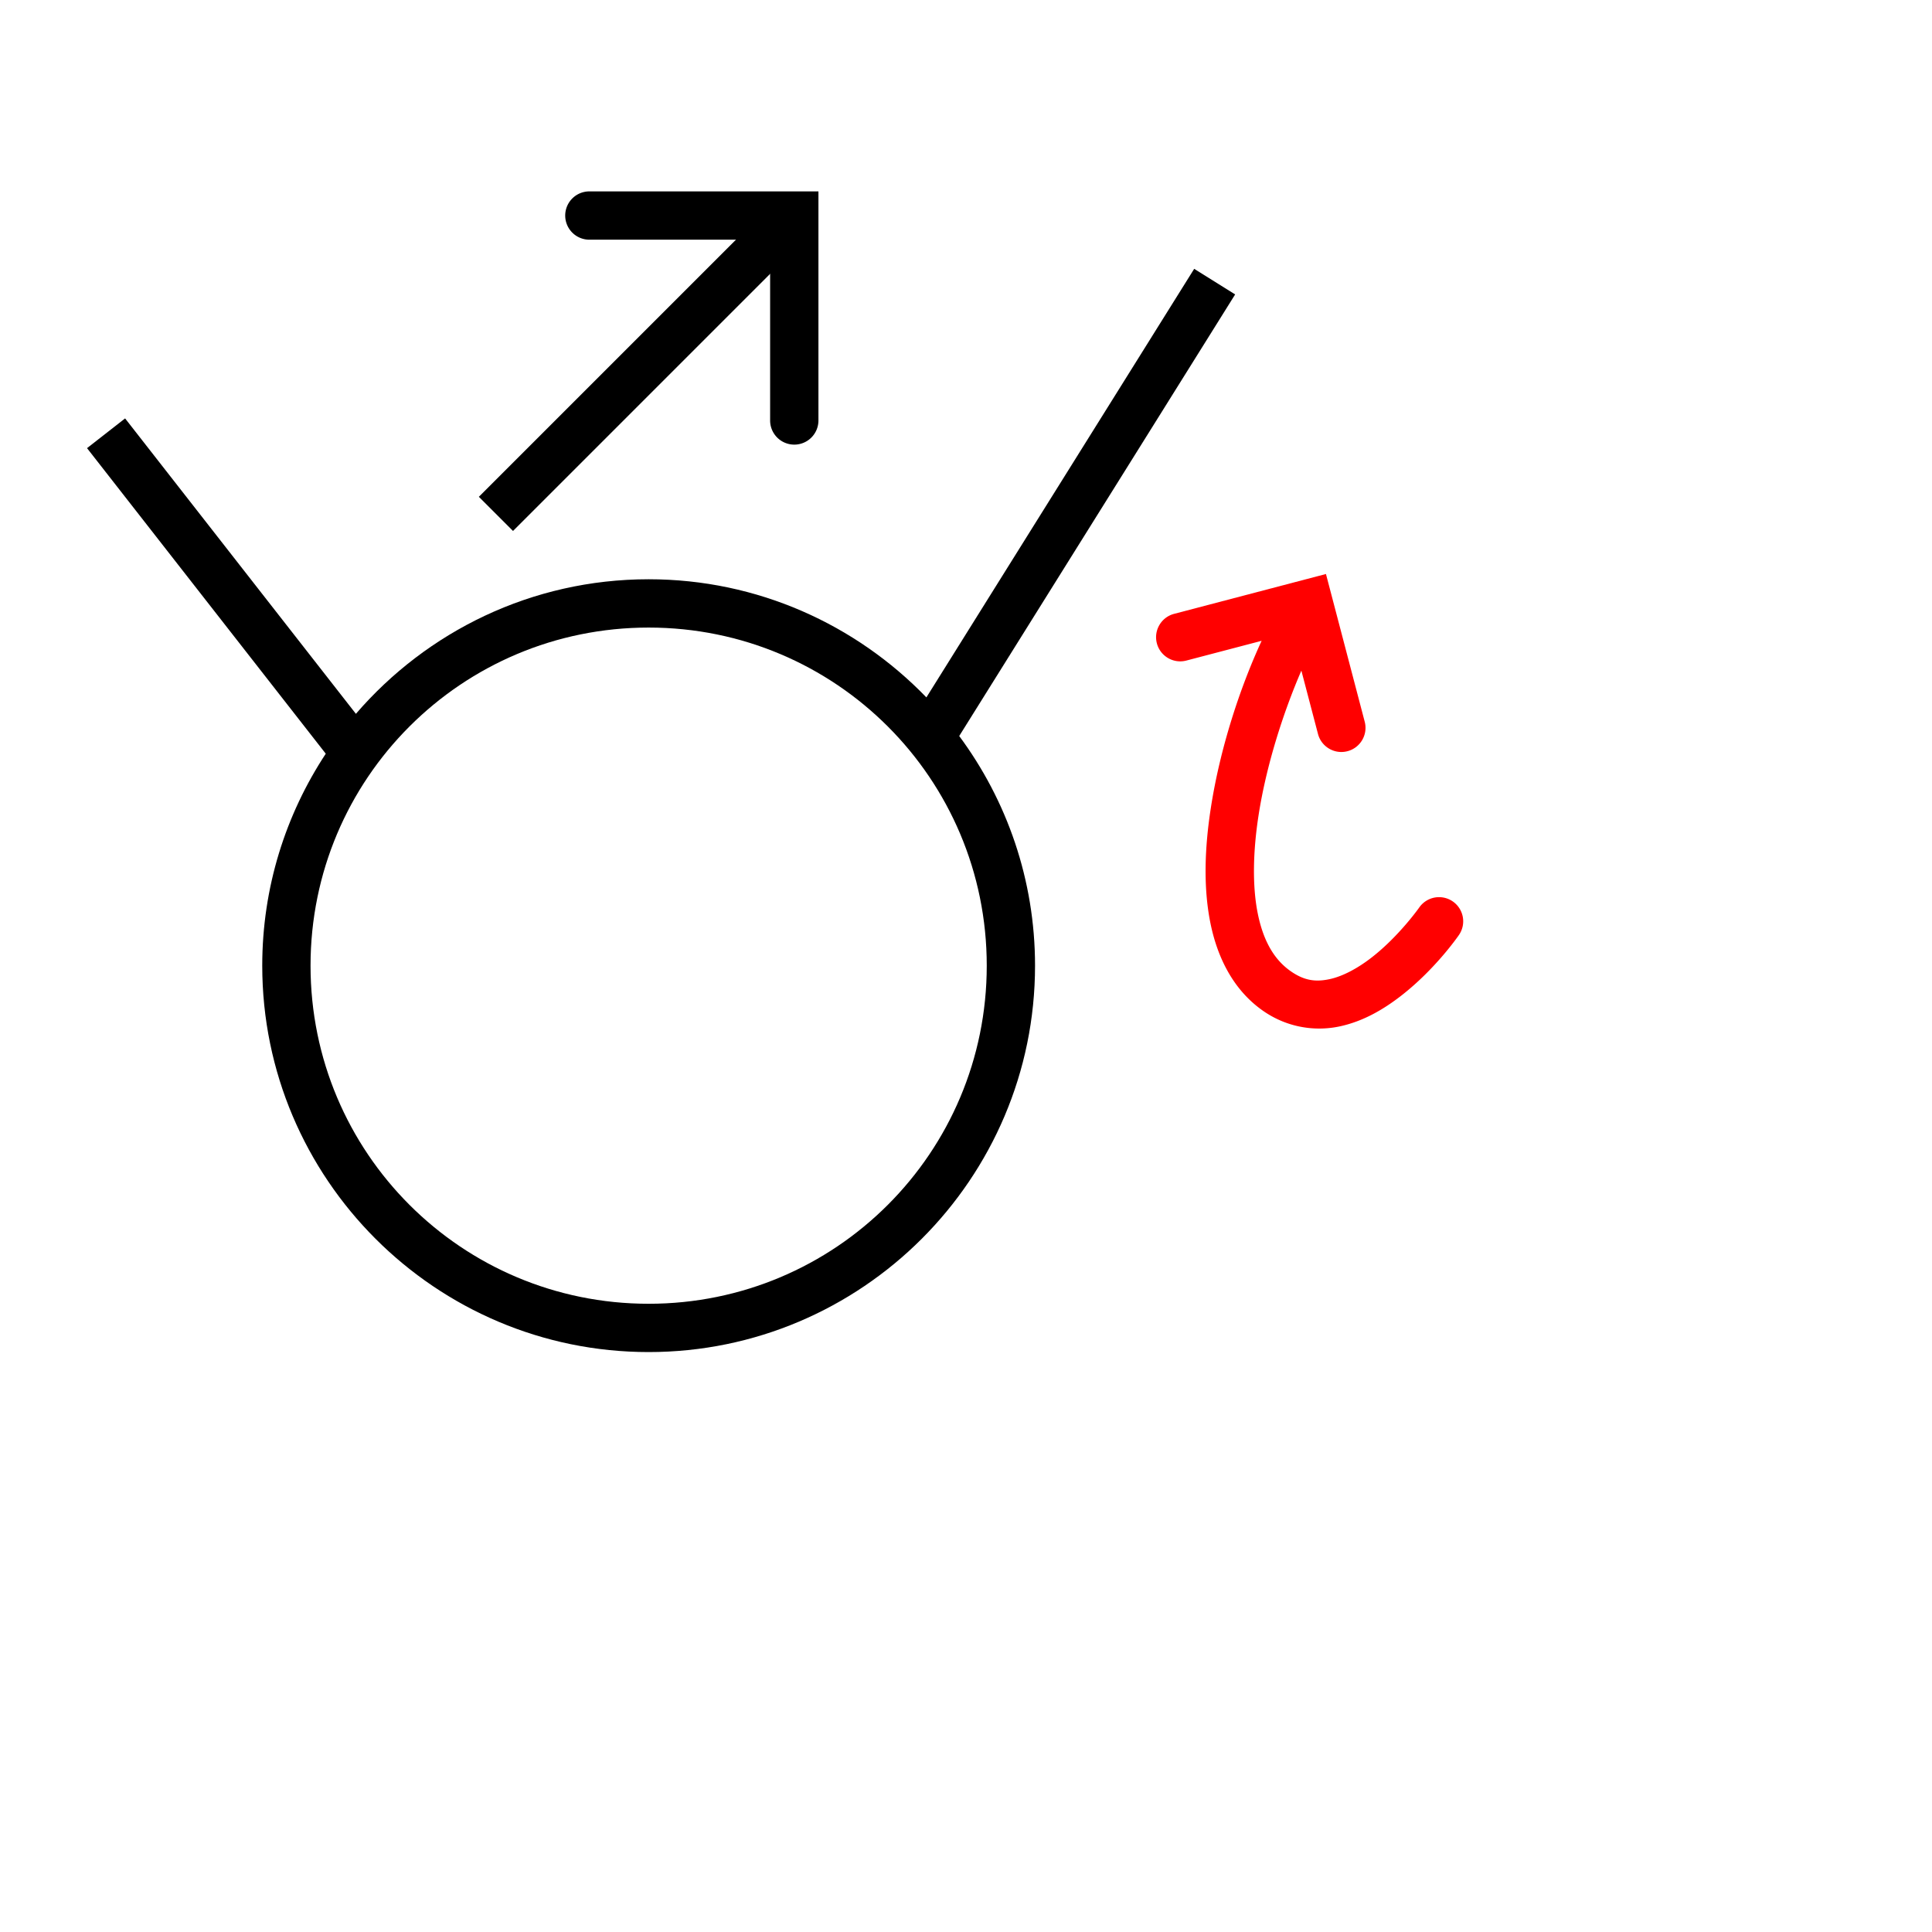 <?xml version="1.0" encoding="UTF-8" standalone="no"?>
<!-- Created with Inkscape (http://www.inkscape.org/) -->

<svg
   width="1000"
   height="1000"
   viewBox="0 0 264.583 264.583"
   version="1.1"
   id="svg59379"
   inkscape:version="1.3.2 (091e20e, 2023-11-25, custom)"
   sodipodi:docname="YwithAcute.svg"
   xml:space="preserve"
   xmlns:inkscape="http://www.inkscape.org/namespaces/inkscape"
   xmlns:sodipodi="http://sodipodi.sourceforge.net/DTD/sodipodi-0.dtd"
   xmlns="http://www.w3.org/2000/svg"
   xmlns:svg="http://www.w3.org/2000/svg"><sodipodi:namedview
     id="namedview59381"
     pagecolor="#ffffff"
     bordercolor="#000000"
     borderopacity="0.25"
     inkscape:showpageshadow="2"
     inkscape:pageopacity="0.0"
     inkscape:pagecheckerboard="0"
     inkscape:deskcolor="#d1d1d1"
     inkscape:document-units="px"
     showgrid="false"
     inkscape:zoom="2.1089996"
     inkscape:cx="350.87726"
     inkscape:cy="234.94552"
     inkscape:window-width="1920"
     inkscape:window-height="1001"
     inkscape:window-x="-9"
     inkscape:window-y="-9"
     inkscape:window-maximized="1"
     inkscape:current-layer="layer1"
     showguides="true"><sodipodi:guide
       position="0,79.375"
       orientation="0,1"
       id="guide240"
       inkscape:locked="false"
       inkscape:label=""
       inkscape:color="rgb(0,134,229)" /><sodipodi:guide
       position="0,52.917"
       orientation="0,1"
       id="guide242"
       inkscape:label=""
       inkscape:locked="false"
       inkscape:color="rgb(0,134,229)" /><sodipodi:guide
       position="200.381,138.413"
       orientation="-1,0"
       id="guide2782"
       inkscape:label=""
       inkscape:locked="false"
       inkscape:color="rgb(0,134,229)" /><sodipodi:guide
       position="13.229,143.394"
       orientation="-1,0"
       id="guide2799"
       inkscape:locked="false"
       inkscape:label=""
       inkscape:color="rgb(0,134,229)" /><sodipodi:guide
       position="213.611,138.413"
       orientation="-1,0"
       id="guide12"
       inkscape:label=""
       inkscape:locked="false"
       inkscape:color="rgb(0,134,229)" /><sodipodi:guide
       position="88.83,185.255"
       orientation="1,0"
       id="guide1"
       inkscape:locked="false" /><sodipodi:guide
       position="88.83,185.255"
       orientation="0,-1"
       id="guide2"
       inkscape:locked="false" /><sodipodi:guide
       position="88.83,191.87"
       orientation="0,1"
       id="guide3"
       inkscape:label=""
       inkscape:locked="false"
       inkscape:color="rgb(0,134,229)" /></sodipodi:namedview><defs
     id="defs59376"><clipPath
       clipPathUnits="userSpaceOnUse"
       id="clipPath420"><path
         d="M 591.87,383.121 H 908.197 V 699.448 H 591.87 Z"
         clip-rule="evenodd"
         id="path418" /></clipPath><clipPath
       clipPathUnits="userSpaceOnUse"
       id="clipPath420-9"><path
         d="M 591.87,383.121 H 908.197 V 699.448 H 591.87 Z"
         clip-rule="evenodd"
         id="path418-1" /></clipPath><clipPath
       clipPathUnits="userSpaceOnUse"
       id="clipPath420-2"><path
         d="M 591.87,383.121 H 908.197 V 699.448 H 591.87 Z"
         clip-rule="evenodd"
         id="path418-0" /></clipPath><clipPath
       clipPathUnits="userSpaceOnUse"
       id="clipPath420-8"><path
         d="M 591.87,383.121 H 908.197 V 699.448 H 591.87 Z"
         clip-rule="evenodd"
         id="path418-4" /></clipPath><clipPath
       clipPathUnits="userSpaceOnUse"
       id="clipPath420-1"><path
         d="M 591.87,383.121 H 908.197 V 699.448 H 591.87 Z"
         clip-rule="evenodd"
         id="path418-8" /></clipPath><clipPath
       clipPathUnits="userSpaceOnUse"
       id="clipPath3"><path
         d="M 9.12e-6,0 H 612 V 792 H 9.12e-6 Z"
         transform="matrix(1,0,0,-1,-72.024,250.37)"
         clip-rule="evenodd"
         id="path3-7" /></clipPath><clipPath
       clipPathUnits="userSpaceOnUse"
       id="clipPath420-5"><path
         d="M 591.87,383.121 H 908.197 V 699.448 H 591.87 Z"
         clip-rule="evenodd"
         id="path418-2" /></clipPath></defs><g
     inkscape:label="Layer 1"
     inkscape:groupmode="layer"
     id="layer1"
     transform="translate(-54.426,-125.336)"><path
       id="path11"
       style="display:inline;opacity:1;color:#000000;fill:#ff0000;stroke-linecap:round;stroke:none;stroke-width:1;stroke-dasharray:none;fill-opacity:1"
       d="M 236.013 203.945 L 215.217 209.401 C 213.451 209.865 212.394 211.673 212.857 213.439 C 213.321 215.205 215.129 216.261 216.895 215.798 L 227.203 213.094 C 224.22 219.56 221.499 227.834 220.236 236.051 C 219.413 241.409 219.211 246.731 220.152 251.56 C 221.094 256.389 223.29 260.864 227.33 263.717 C 230.686 266.086 234.541 266.603 237.847 265.908 C 241.154 265.214 243.985 263.511 246.358 261.662 C 251.103 257.965 254.221 253.387 254.221 253.387 A 3.307 3.307 0 0 0 253.379 248.785 A 3.307 3.307 0 0 0 248.779 249.627 C 248.779 249.627 246.041 253.524 242.293 256.443 C 240.419 257.903 238.345 259.043 236.488 259.433 C 234.632 259.823 233.065 259.667 231.147 258.313 C 228.825 256.673 227.371 254.02 226.645 250.293 C 225.918 246.566 226.028 241.905 226.773 237.055 C 227.831 230.169 230.169 222.896 232.646 217.179 L 234.922 225.851 C 235.386 227.618 237.194 228.675 238.961 228.21 C 240.727 227.747 241.783 225.94 241.321 224.174 L 236.013 203.945 z " /><path
       id="path1"
       style="color:#000000;display:inline;fill:#000000;fill-opacity:1;fill-rule:evenodd;-inkscape-stroke:none"
       d="m 217.967,162.153 -36.674,58.69 c -9.628,-9.965 -23.114,-16.179 -38.037,-16.179 -16.017,0 -30.379,7.156 -40.09,18.429 l -31.608,-40.457 -5.213,4.072 32.694,41.846 c -5.492,8.34 -8.699,18.312 -8.699,29.026 0,29.186 23.73,52.918 52.916,52.918 29.186,0 52.916,-23.732 52.916,-52.918 0,-11.77 -3.864,-22.651 -10.384,-31.448 l 37.789,-60.475 z m -74.711,49.127 c 25.611,0 46.303,20.69 46.303,46.301 0,25.611 -20.692,46.303 -46.303,46.303 -25.611,0 -46.303,-20.692 -46.303,-46.303 0,-25.611 20.692,-46.301 46.303,-46.301 z" /><g
       inkscape:label="Layer 1"
       id="layer1-5"
       transform="translate(33.301,-30.863)"><path
         style="color:#000000;fill:#000000;stroke-linecap:round;-inkscape-stroke:none"
         d="m 101.836,182.41 a 3.307,3.307 0 0 0 -3.307,3.307 3.307,3.307 0 0 0 3.307,3.307 h 24.756 v 24.758 a 3.307,3.307 0 0 0 3.307,3.307 3.307,3.307 0 0 0 3.309,-3.307 v -31.371 z"
         id="path13" /><path
         style="color:#000000;fill:#000000;fill-rule:evenodd;-inkscape-stroke:none"
         d="m 126.391,184.547 -39.688,39.688 4.678,4.678 39.688,-39.688 z"
         id="path14" /></g></g></svg>
